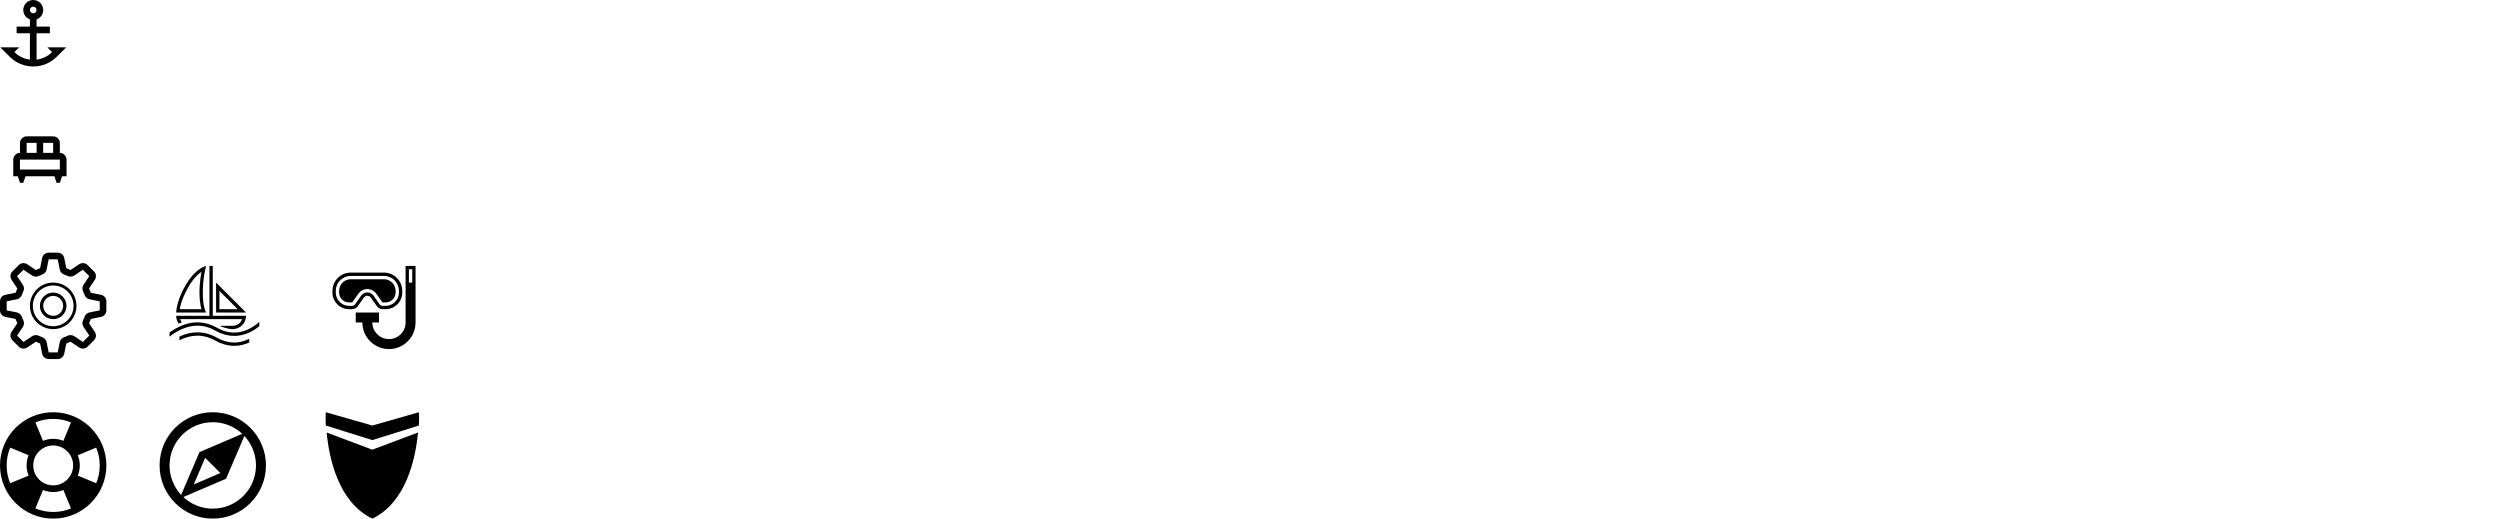 <?xml version="1.0" encoding="utf-8"?>
<!-- Generated by IcoMoon.io -->
<svg version="1.1" xmlns="http://www.w3.org/2000/svg" xmlns:xlink="http://www.w3.org/1999/xlink" width="752" height="156" viewBox="0 0 752 156">
<svg id="icon-anchor" width="32" height="32" viewBox="0 0 32 32" x="0" y="0">
<path d="M4.34 15.66c1.216 1.219 2.825 2.046 4.62 2.276l0.040 0.004v-7.94h-4v-2h4v-2.17c-1.175-0.424-2-1.53-2-2.828 0-1.657 1.343-3 3-3s3 1.343 3 3c0 1.298-0.825 2.404-1.979 2.822l-0.021 0.007v2.17h4v2h-4v7.94c1.835-0.234 3.444-1.061 4.66-2.28l0-0-1.42-1.42h5.66l-2.83 2.83c-1.81 1.809-4.309 2.928-7.070 2.928s-5.26-1.119-7.070-2.928l-2.83-2.83h5.66l-1.42 1.42zM10 4c0.552 0 1-0.448 1-1s-0.448-1-1-1v0c-0.552 0-1 0.448-1 1s0.448 1 1 1v0z"></path>
</svg>
<svg id="icon-single_bed" width="32" height="32" viewBox="0 0 32 32" x="0" y="36">
<path d="M6 12v3h12v-3h-12zM8.016 6.984v3h3v-3h-3zM15.984 9.984v-3h-3v3h3zM20.016 12v5.016h-1.359l-0.656 1.969h-0.984l-0.656-1.969h-8.672l-0.703 1.969h-0.984l-0.656-1.969h-1.359v-5.016q0-0.797 0.609-1.406t1.406-0.609v-3q0-0.797 0.609-1.383t1.406-0.586h7.969q0.797 0 1.406 0.586t0.609 1.383v3q0.797 0 1.406 0.609t0.609 1.406z"></path>
</svg>
<svg id="icon-settings" width="32" height="32" viewBox="0 0 32 32" x="0" y="76">
<path d="M30.391 12.68l-3.064-0.614c-0.154-0.443-0.336-0.873-0.537-1.289l1.736-2.604c0.529-0.793 0.424-1.85-0.25-2.523l-1.924-1.924c-0.387-0.387-0.898-0.586-1.416-0.586-0.383 0-0.77 0.11-1.107 0.336l-2.604 1.735c-0.418-0.202-0.848-0.382-1.291-0.536l-0.614-3.065c-0.186-0.936-1.008-1.608-1.961-1.608h-2.72c-0.953 0-1.774 0.673-1.961 1.608l-0.614 3.065c-0.443 0.154-0.873 0.335-1.289 0.536l-2.603-1.735c-0.339-0.226-0.725-0.336-1.109-0.336-0.517 0-1.028 0.199-1.415 0.586l-1.923 1.924c-0.674 0.674-0.779 1.73-0.25 2.523l1.735 2.604c-0.202 0.417-0.382 0.847-0.536 1.29l-3.066 0.613c-0.935 0.187-1.608 1.008-1.608 1.961v2.72c0 0.953 0.673 1.775 1.608 1.961l3.065 0.615c0.154 0.443 0.335 0.873 0.536 1.289l-1.734 2.604c-0.529 0.793-0.424 1.85 0.25 2.523l1.924 1.924c0.387 0.387 0.898 0.586 1.415 0.586 0.384 0 0.771-0.111 1.108-0.336l2.604-1.736c0.417 0.203 0.847 0.383 1.29 0.537l0.613 3.064c0.187 0.936 1.008 1.609 1.961 1.609h2.72c0.953 0 1.775-0.674 1.961-1.609l0.615-3.064c0.443-0.154 0.873-0.336 1.289-0.537l2.604 1.736c0.338 0.225 0.725 0.336 1.107 0.336 0.518 0 1.029-0.199 1.416-0.586l1.924-1.924c0.674-0.674 0.779-1.73 0.25-2.523l-1.736-2.604c0.203-0.418 0.383-0.848 0.537-1.291l3.064-0.613c0.935-0.185 1.609-1.008 1.609-1.961v-2.72c0-0.953-0.674-1.774-1.609-1.961zM26.934 17.975c-0.695 0.139-1.264 0.635-1.496 1.305-0.129 0.369-0.279 0.727-0.447 1.074-0.311 0.639-0.258 1.393 0.135 1.982l1.736 2.604-1.924 1.924-2.604-1.736c-0.334-0.223-0.721-0.336-1.109-0.336-0.297 0-0.596 0.066-0.871 0.199-0.348 0.168-0.705 0.32-1.076 0.449-0.668 0.232-1.164 0.801-1.303 1.496l-0.615 3.066h-2.72l-0.613-3.066c-0.139-0.695-0.635-1.264-1.304-1.496-0.369-0.129-0.728-0.279-1.075-0.447-0.276-0.135-0.574-0.201-0.872-0.201-0.389 0-0.775 0.113-1.109 0.336l-2.604 1.736-1.924-1.924 1.735-2.604c0.393-0.59 0.444-1.344 0.137-1.98-0.168-0.348-0.319-0.705-0.448-1.076-0.232-0.668-0.802-1.164-1.496-1.303l-3.065-0.615-0.002-2.721 3.066-0.613c0.694-0.139 1.264-0.635 1.496-1.304 0.129-0.369 0.278-0.728 0.447-1.075 0.31-0.638 0.258-1.392-0.136-1.981l-1.734-2.604 1.923-1.924 2.604 1.735c0.334 0.223 0.721 0.336 1.109 0.336 0.297 0 0.595-0.066 0.871-0.199 0.347-0.168 0.705-0.319 1.075-0.448 0.669-0.232 1.165-0.802 1.304-1.496l0.614-3.065 2.72-0.001 0.613 3.066c0.139 0.694 0.635 1.264 1.305 1.496 0.369 0.129 0.727 0.278 1.074 0.447 0.277 0.134 0.574 0.2 0.873 0.2 0.389 0 0.775-0.113 1.109-0.336l2.604-1.735 1.924 1.924-1.736 2.604c-0.393 0.59-0.443 1.343-0.137 1.98 0.168 0.347 0.32 0.705 0.449 1.075 0.232 0.669 0.801 1.165 1.496 1.304l3.064 0.614 0.003 2.72-3.066 0.614zM16 9.001c-3.865 0-7 3.135-7 7 0 3.866 3.135 7 7 7s7-3.135 7-7c0-3.865-3.135-7-7-7zM16 22.127c-3.382 0-6.125-2.744-6.125-6.125s2.743-6.125 6.125-6.125c3.381 0 6.125 2.743 6.125 6.125 0 3.381-2.744 6.125-6.125 6.125zM16 12.001c-2.21 0-4 1.79-4 4s1.79 4 4 4c2.209 0 4-1.791 4-4s-1.791-4-4-4zM16 19.002c-1.656 0-3-1.344-3-3s1.344-3 3-3 3 1.344 3 3c0 1.656-1.344 3-3 3z"></path>
</svg>
<svg id="icon-sailing-boat-water" width="32" height="32" viewBox="0 0 32 32" x="48" y="76">
<path d="M21.671 23h0.329c2.209 0 3.999-1.795 3.999-4h-10v-15h-1v15h-10c0 0.876 0.282 1.686 0.759 2.345 0.311-0.151 0.625-0.29 0.94-0.418-0.228-0.272-0.409-0.586-0.529-0.928v0h4.374c0.567-0.043 1.138-0.044 1.71 0h12.575c-0.412 1.164-1.523 2-2.829 2h-3.911c1.221 0.576 2.417 0.899 3.582 1v0 0zM26 18l-9-9v9h9zM23.5 17h-5.5v-5.5l5.5 5.5zM8 9.5v0c3-5 6-5.5 6-5.5s-1 3.5-1 8c0 4.5 1 6 1 6h-9c0 0 0-3.5 3-8.5zM8.397 10.809c-2.297 4.36-2.297 6.191-2.297 6.191h6.5c0 0-0.6-1.809-0.6-5s0.6-6.228 0.6-6.228c0 0-2.24 1.312-4.203 5.037v0zM3 24c0.432-0.319 0.901-0.634 1.405-0.934 4.032-2.406 8.441-2.965 12.82-0.502 4.021 2.262 7.786 1.761 11.12-0.452 0.623-0.414 1.177-0.857 1.655-1.299v1.322c-0.341 0.277-0.709 0.549-1.102 0.81-3.622 2.405-7.778 2.957-12.164 0.491-4.022-2.262-8.065-1.75-11.817 0.489-0.713 0.425-1.353 0.881-1.911 1.336-0.002 0.002-0.004 0.003-0.006 0.005v-1.266zM5.979 25.232c3.592-1.665 7.43-1.813 11.245 0.333 3.481 1.958 6.771 1.846 9.755 0.344v1.109c-3.143 1.433-6.616 1.46-10.245-0.581-3.645-2.050-7.307-1.822-10.755-0.094v-1.11z"></path>
</svg>
<svg id="icon-diving-goggles" width="32" height="32" viewBox="0 0 32 32" x="96" y="76">
<path d="M16 21h2v-3h-7v3h2c0 3.866 0 0 0 0 0 4.418 3.591 8 8 8 4.418 0 8-3.582 8-7.996v-17.004h-3v17.008c0 2.757-2.244 4.992-5 4.992-2.761 0-5-2.246-5-5 0 0 0 1.975 0 0v0zM27 9v-4h1v4h-1zM4 11.5v0.499c0 2.762 2.234 5.001 4.994 5.001h1.003c0.554 0 1.255-0.36 1.581-0.826l1.776-2.537c0.633-0.904 1.661-0.899 2.288 0l1.769 2.537c0.318 0.456 1.015 0.826 1.581 0.826h1.005c2.763 0 5.003-2.239 5.003-5.001v-0.499c0-3.038-2.471-5.5-5.49-5.5h-10.020c-3.032 0-5.49 2.469-5.49 5.5v0zM19.51 7c2.471 0 4.49 2.019 4.49 4.5v0.499c0 2.21-1.792 4.001-4.003 4.001h-1.005c-0.234 0-0.627-0.206-0.76-0.398l-1.769-2.537c-1.026-1.471-2.897-1.474-3.927-0.001l-1.776 2.537c-0.136 0.195-0.529 0.399-0.762 0.399h-1.003c-2.207 0-3.994-1.79-3.994-4.001v-0.499c0-2.482 2.013-4.5 4.49-4.5h10.020zM19.51 8c1.919 0 3.49 1.565 3.49 3.485v0.497c0 1.65-1.345 2.988-3.003 2.988h-1.005c0.093 0 0.007-0.045 0.060 0.030l-1.769-2.526c-1.423-2.032-4.138-2.036-5.567-0.003l-1.776 2.526c0.051-0.072-0.036-0.027 0.058-0.027h-1.003c-1.654 0-2.994-1.336-2.994-2.988v-0.497c0-1.922 1.566-3.485 3.49-3.485h10.020z"></path>
</svg>
<svg id="icon-lifebuoy" width="32" height="32" viewBox="0 0 32 32" x="0" y="124">
<path d="M16 0c-8.837 0-16 7.163-16 16s7.163 16 16 16 16-7.163 16-16-7.163-16-16-16zM10 16c0-3.314 2.686-6 6-6s6 2.686 6 6-2.686 6-6 6-6-2.686-6-6zM28.937 21.359v0l-5.544-2.297c0.391-0.943 0.608-1.977 0.608-3.062s-0.216-2.119-0.608-3.062l5.544-2.297c0.685 1.651 1.063 3.46 1.063 5.359s-0.379 3.708-1.063 5.359v0zM21.359 3.063v0 0l-2.297 5.544c-0.943-0.391-1.977-0.607-3.062-0.607s-2.119 0.216-3.062 0.607l-2.297-5.544c1.651-0.684 3.46-1.063 5.359-1.063s3.708 0.379 5.359 1.063zM3.063 10.641l5.544 2.297c-0.391 0.943-0.608 1.977-0.608 3.062s0.216 2.119 0.607 3.062l-5.544 2.297c-0.685-1.651-1.063-3.46-1.063-5.359s0.379-3.708 1.063-5.359zM10.641 28.937l2.297-5.544c0.943 0.391 1.977 0.608 3.062 0.608s2.119-0.216 3.062-0.608l2.297 5.544c-1.651 0.684-3.46 1.063-5.359 1.063s-3.708-0.379-5.359-1.063z"></path>
</svg>
<svg id="icon-compass2" width="32" height="32" viewBox="0 0 32 32" x="48" y="124">
<path d="M16 0c-8.837 0-16 7.163-16 16s7.163 16 16 16 16-7.163 16-16-7.163-16-16-16zM3 16c0-7.18 5.82-13 13-13 3.424 0 6.538 1.325 8.86 3.488l-12.86 5.512-5.512 12.86c-2.164-2.322-3.488-5.436-3.488-8.86zM18.286 18.286l-8.003 3.43 3.43-8.003 4.573 4.573zM16 29c-3.424 0-6.539-1.325-8.86-3.488l12.86-5.512 5.512-12.86c2.164 2.322 3.488 5.436 3.488 8.86 0 7.18-5.82 13-13 13z"></path>
</svg>
<svg id="icon-shield" width="32" height="32" viewBox="0 0 32 32" x="96" y="124">
<path d="M30 0l-14 4-14-4c0 0-0.141 1.616 0 4l14 4.378 14-4.378c0.141-2.384 0-4 0-4zM2.256 6.097c0.75 7.834 3.547 21.007 13.744 25.903 10.197-4.896 12.995-18.069 13.744-25.903l-13.744 5.167-13.744-5.167z"></path>
</svg>
</svg>
